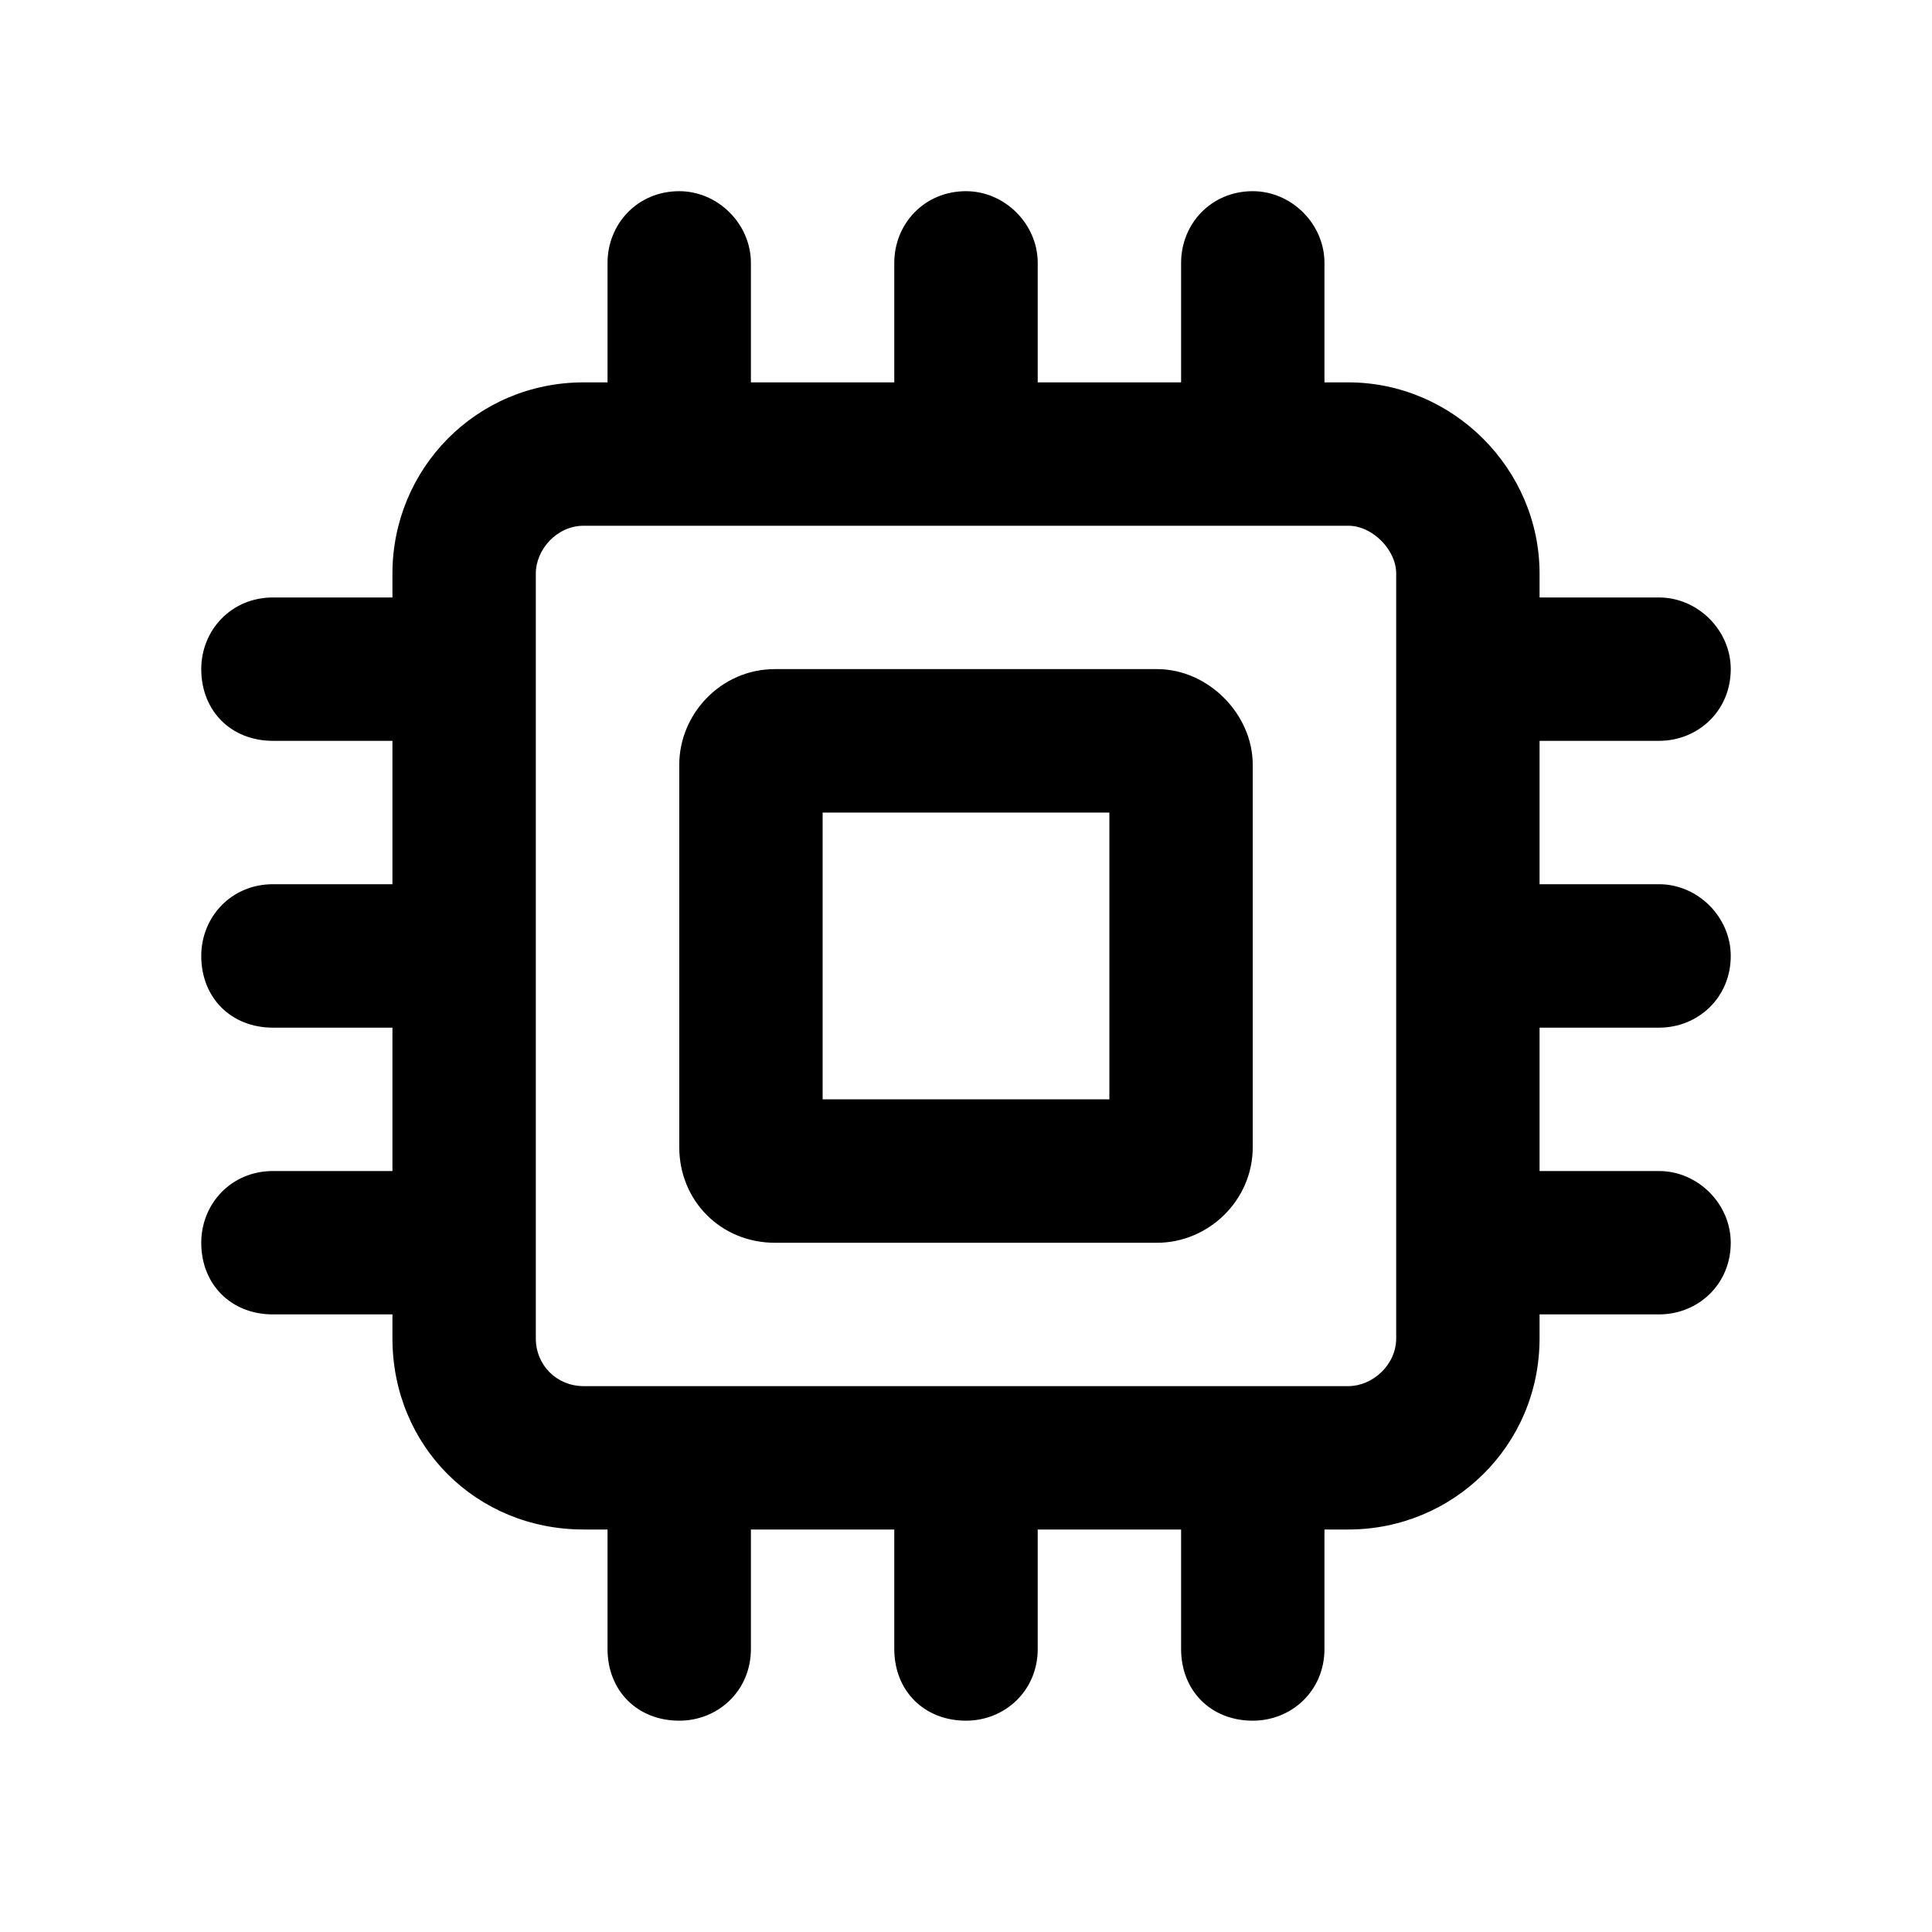 <svg width="24" height="24" viewBox="0 0 24 24" fill="currentColor" xmlns="http://www.w3.org/2000/svg">
<path d="M14.375 8.312H9.625C8.957 8.312 8.438 8.869 8.438 9.5V14.25C8.438 14.918 8.957 15.438 9.625 15.438H14.375C15.006 15.438 15.562 14.918 15.562 14.25V9.5C15.562 8.869 15.006 8.312 14.375 8.312ZM13.781 13.656H10.219V10.094H13.781V13.656ZM20.609 12.766C21.092 12.766 21.5 12.395 21.5 11.875C21.5 11.393 21.092 10.984 20.609 10.984H19.125V9.203H20.609C21.092 9.203 21.5 8.832 21.5 8.312C21.5 7.83 21.092 7.422 20.609 7.422H19.125V7.125C19.125 5.826 18.049 4.75 16.75 4.75H16.453V3.266C16.453 2.783 16.045 2.375 15.562 2.375C15.043 2.375 14.672 2.783 14.672 3.266V4.75H12.891V3.266C12.891 2.783 12.482 2.375 12 2.375C11.48 2.375 11.109 2.783 11.109 3.266V4.75H9.328V3.266C9.328 2.783 8.92 2.375 8.438 2.375C7.918 2.375 7.547 2.783 7.547 3.266V4.75H7.25C5.914 4.75 4.875 5.826 4.875 7.125V7.422H3.391C2.871 7.422 2.5 7.83 2.5 8.312C2.5 8.832 2.871 9.203 3.391 9.203H4.875V10.984H3.391C2.871 10.984 2.5 11.393 2.5 11.875C2.5 12.395 2.871 12.766 3.391 12.766H4.875V14.547H3.391C2.871 14.547 2.5 14.955 2.5 15.438C2.5 15.957 2.871 16.328 3.391 16.328H4.875V16.625C4.875 17.961 5.914 19 7.25 19H7.547V20.484C7.547 21.004 7.918 21.375 8.438 21.375C8.92 21.375 9.328 21.004 9.328 20.484V19H11.109V20.484C11.109 21.004 11.48 21.375 12 21.375C12.482 21.375 12.891 21.004 12.891 20.484V19H14.672V20.484C14.672 21.004 15.043 21.375 15.562 21.375C16.045 21.375 16.453 21.004 16.453 20.484V19H16.75C18.049 19 19.125 17.961 19.125 16.625V16.328H20.609C21.092 16.328 21.5 15.957 21.5 15.438C21.5 14.955 21.092 14.547 20.609 14.547H19.125V12.766H20.609ZM17.344 16.625C17.344 16.959 17.047 17.219 16.75 17.219H7.25C6.916 17.219 6.656 16.959 6.656 16.625V7.125C6.656 6.828 6.916 6.531 7.25 6.531H16.75C17.047 6.531 17.344 6.828 17.344 7.125V16.625Z" fill="currentColor"/>
</svg>
